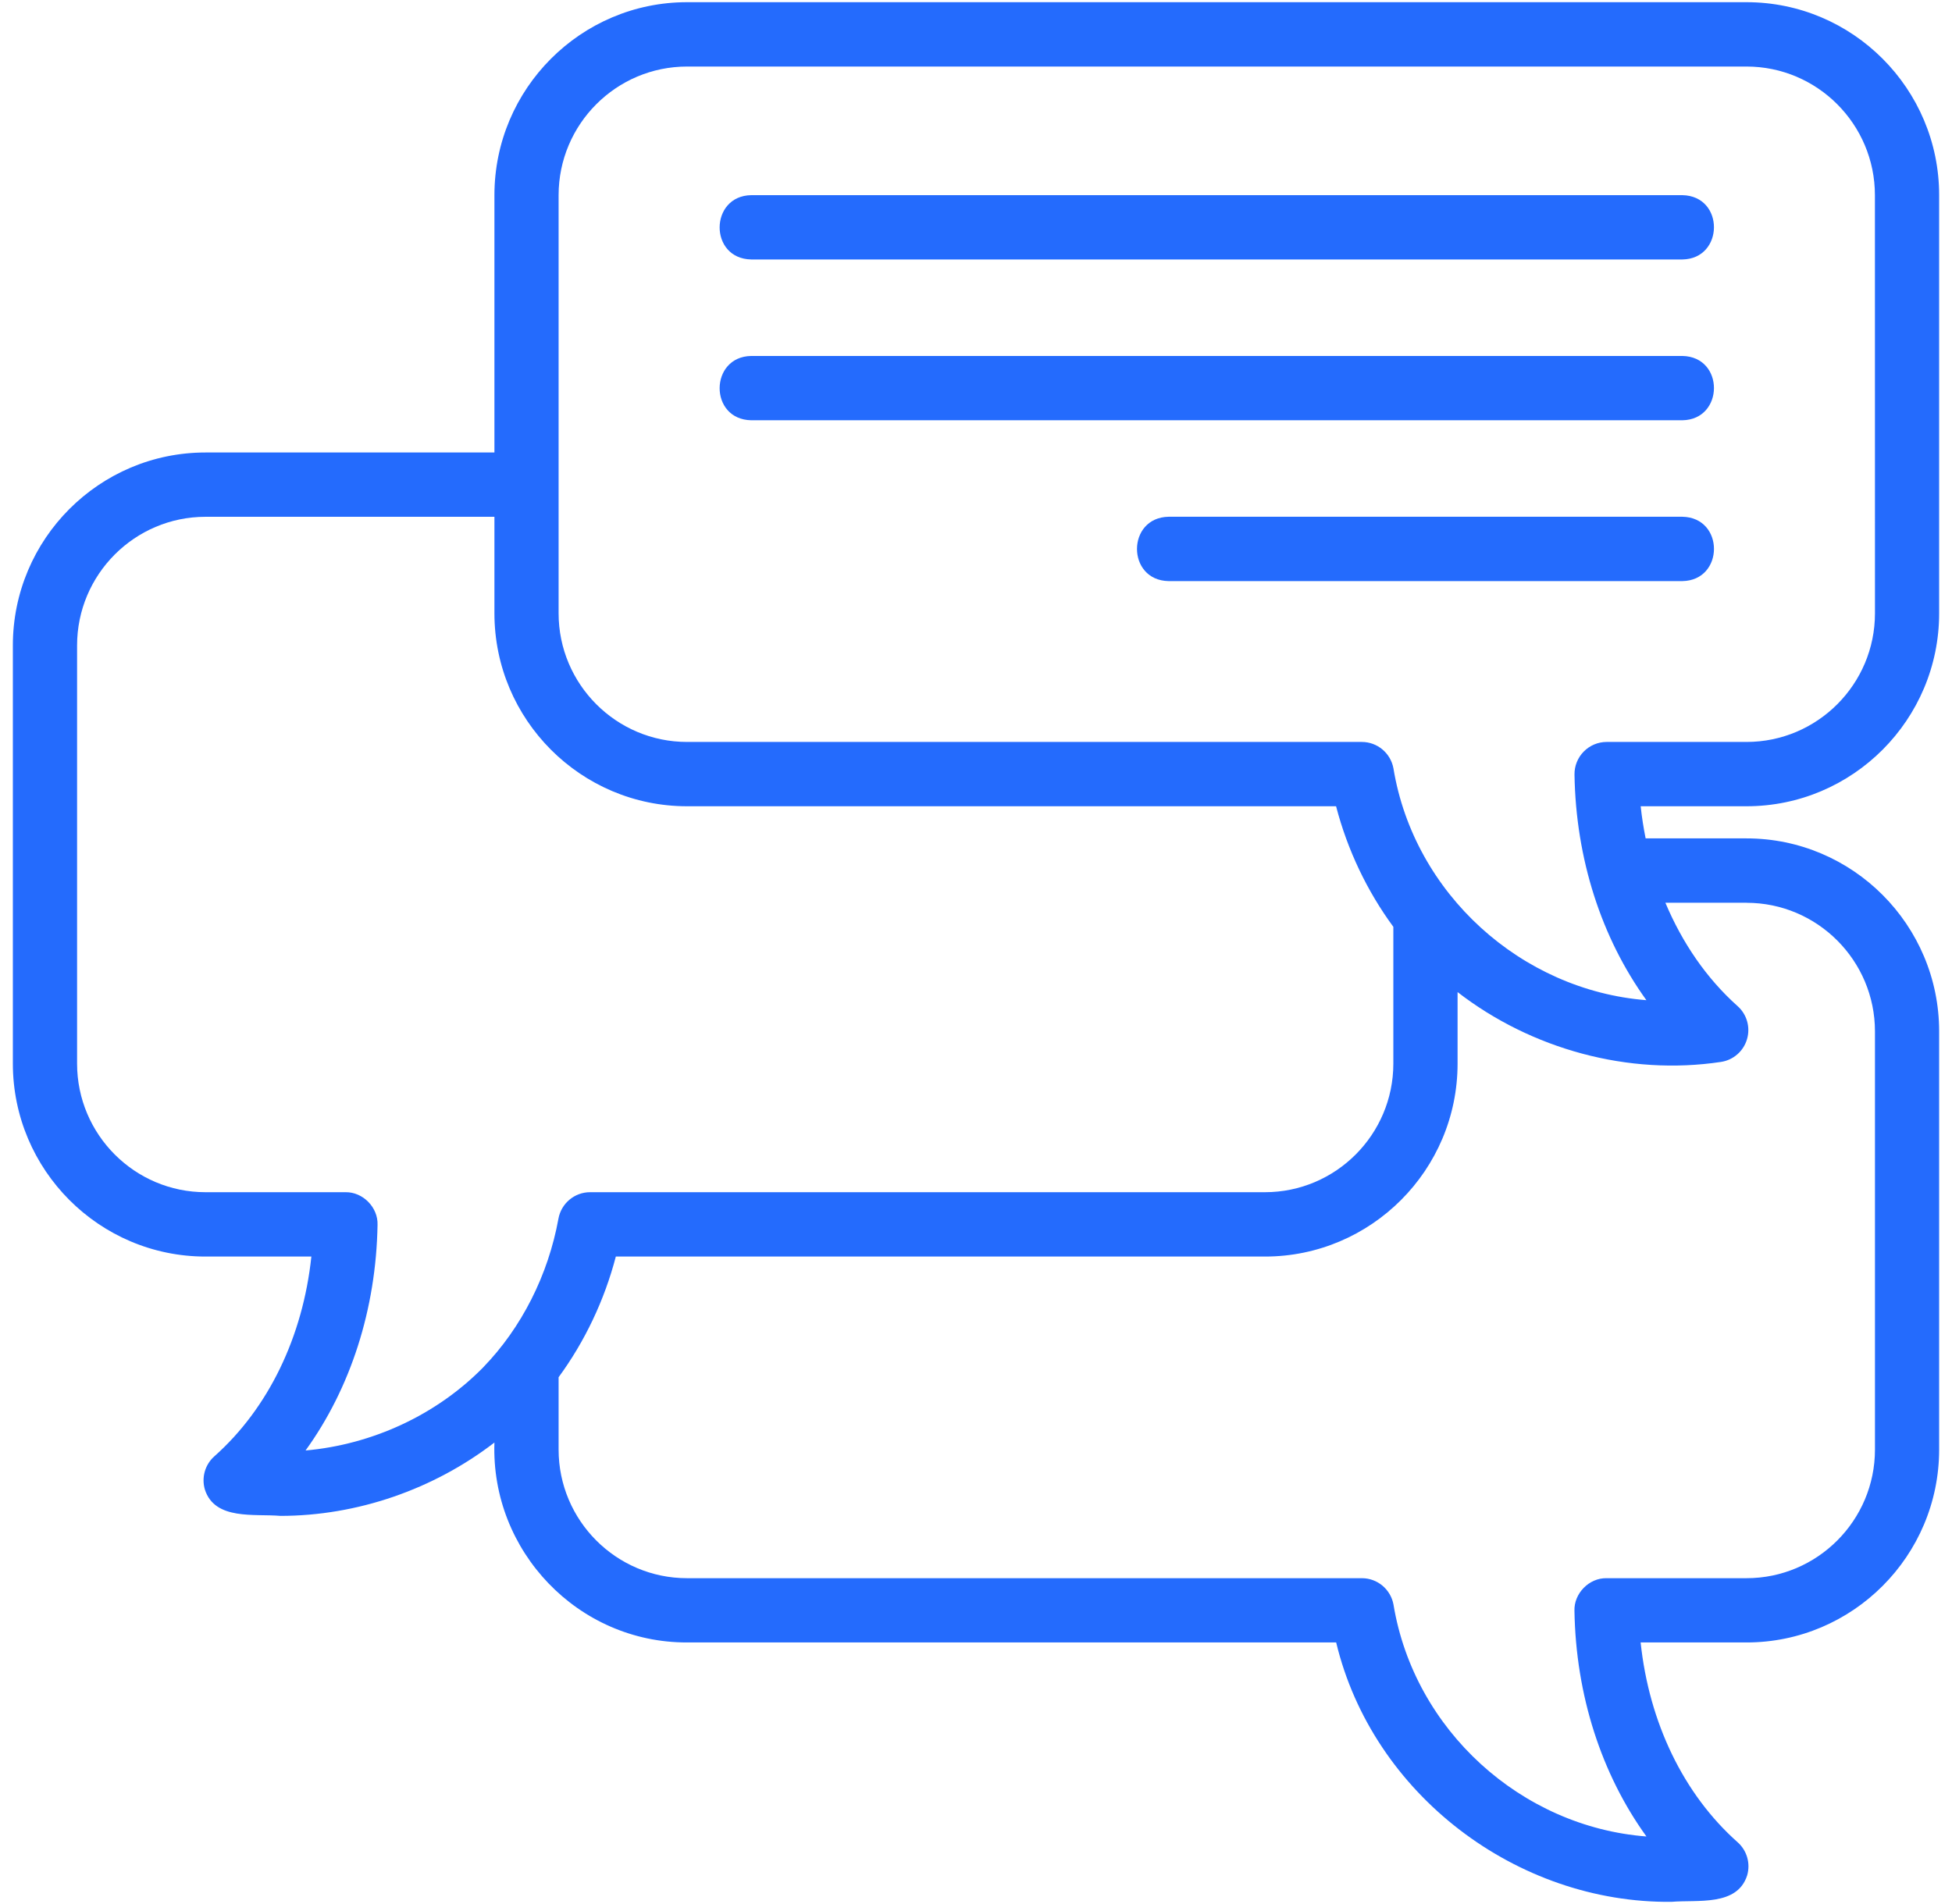 <svg width="41" height="40" viewBox="0 0 41 40" fill="none" xmlns="http://www.w3.org/2000/svg">
<path d="M36.684 0.046H14.431C12.2 0.046 10.385 1.865 10.385 4.1V9.506H4.316C2.085 9.506 0.27 11.324 0.27 13.56V22.343C0.27 24.579 2.085 26.398 4.316 26.398H6.54C6.362 28.082 5.638 29.585 4.502 30.595C4.306 30.769 4.229 31.041 4.303 31.292C4.512 31.945 5.349 31.798 5.889 31.846C7.5 31.846 9.105 31.291 10.385 30.305C10.307 32.59 12.145 34.51 14.431 34.505H28.065C28.832 37.701 31.866 39.989 35.11 39.954C35.652 39.907 36.487 40.053 36.697 39.4C36.771 39.149 36.694 38.877 36.498 38.703C35.361 37.693 34.638 36.189 34.46 34.505H36.684C38.915 34.505 40.73 32.687 40.73 30.451V21.668C40.73 19.432 38.915 17.613 36.684 17.613H34.565C34.521 17.392 34.485 17.167 34.461 16.938H36.684C38.915 16.938 40.73 15.119 40.73 12.884V4.1C40.73 1.865 38.915 0.046 36.684 0.046L36.684 0.046ZM10.153 28.722C9.167 29.728 7.814 30.348 6.418 30.472C7.362 29.165 7.9 27.506 7.93 25.733C7.944 25.366 7.622 25.039 7.256 25.046H4.316C2.829 25.046 1.619 23.834 1.619 22.344V13.56C1.619 12.07 2.829 10.857 4.316 10.857H10.385V12.884C10.385 15.12 12.2 16.938 14.431 16.938H28.063C28.302 17.857 28.716 18.723 29.266 19.471V22.344C29.266 23.834 28.056 25.046 26.569 25.046H12.394C12.068 25.046 11.789 25.28 11.73 25.6C11.515 26.786 10.954 27.895 10.153 28.721L10.153 28.722ZM36.684 18.966C38.171 18.966 39.382 20.178 39.382 21.669V30.452C39.382 31.943 38.171 33.155 36.684 33.155H33.744C33.378 33.147 33.056 33.476 33.07 33.842C33.099 35.614 33.638 37.274 34.582 38.581C31.952 38.379 29.704 36.346 29.269 33.709C29.21 33.389 28.931 33.155 28.606 33.155L14.431 33.155C12.943 33.155 11.733 31.943 11.733 30.452V28.933C12.282 28.184 12.695 27.317 12.935 26.398H26.569C28.8 26.398 30.615 24.579 30.615 22.344V20.842C32.167 22.043 34.206 22.602 36.148 22.309C36.407 22.27 36.62 22.084 36.694 21.833C36.769 21.582 36.692 21.31 36.496 21.136C35.845 20.555 35.335 19.809 34.98 18.965H36.684L36.684 18.966ZM39.382 12.885C39.382 14.375 38.171 15.587 36.684 15.587H33.745C33.565 15.587 33.392 15.66 33.265 15.789C33.138 15.918 33.068 16.092 33.071 16.274C33.099 18.043 33.636 19.702 34.581 21.012C31.956 20.805 29.701 18.777 29.268 16.142C29.209 15.821 28.93 15.587 28.604 15.587H14.431C12.943 15.587 11.733 14.374 11.733 12.884V4.101C11.733 2.61 12.943 1.398 14.431 1.398H36.684C38.171 1.398 39.381 2.61 39.381 4.101L39.382 12.885Z" fill="#246BFD"/>
<path d="M15.78 5.451H35.336C36.216 5.438 36.227 4.116 35.336 4.1H15.78C14.9 4.113 14.888 5.436 15.78 5.451Z" fill="#246BFD"/>
<path d="M35.336 7.478H15.78C14.9 7.491 14.888 8.814 15.78 8.829H35.336C36.216 8.816 36.227 7.494 35.336 7.478Z" fill="#246BFD"/>
<path d="M35.336 10.856H24.546C23.662 10.871 23.658 12.192 24.546 12.208H35.336C36.219 12.194 36.225 10.872 35.336 10.856Z" fill="#246BFD"/>
</svg>
